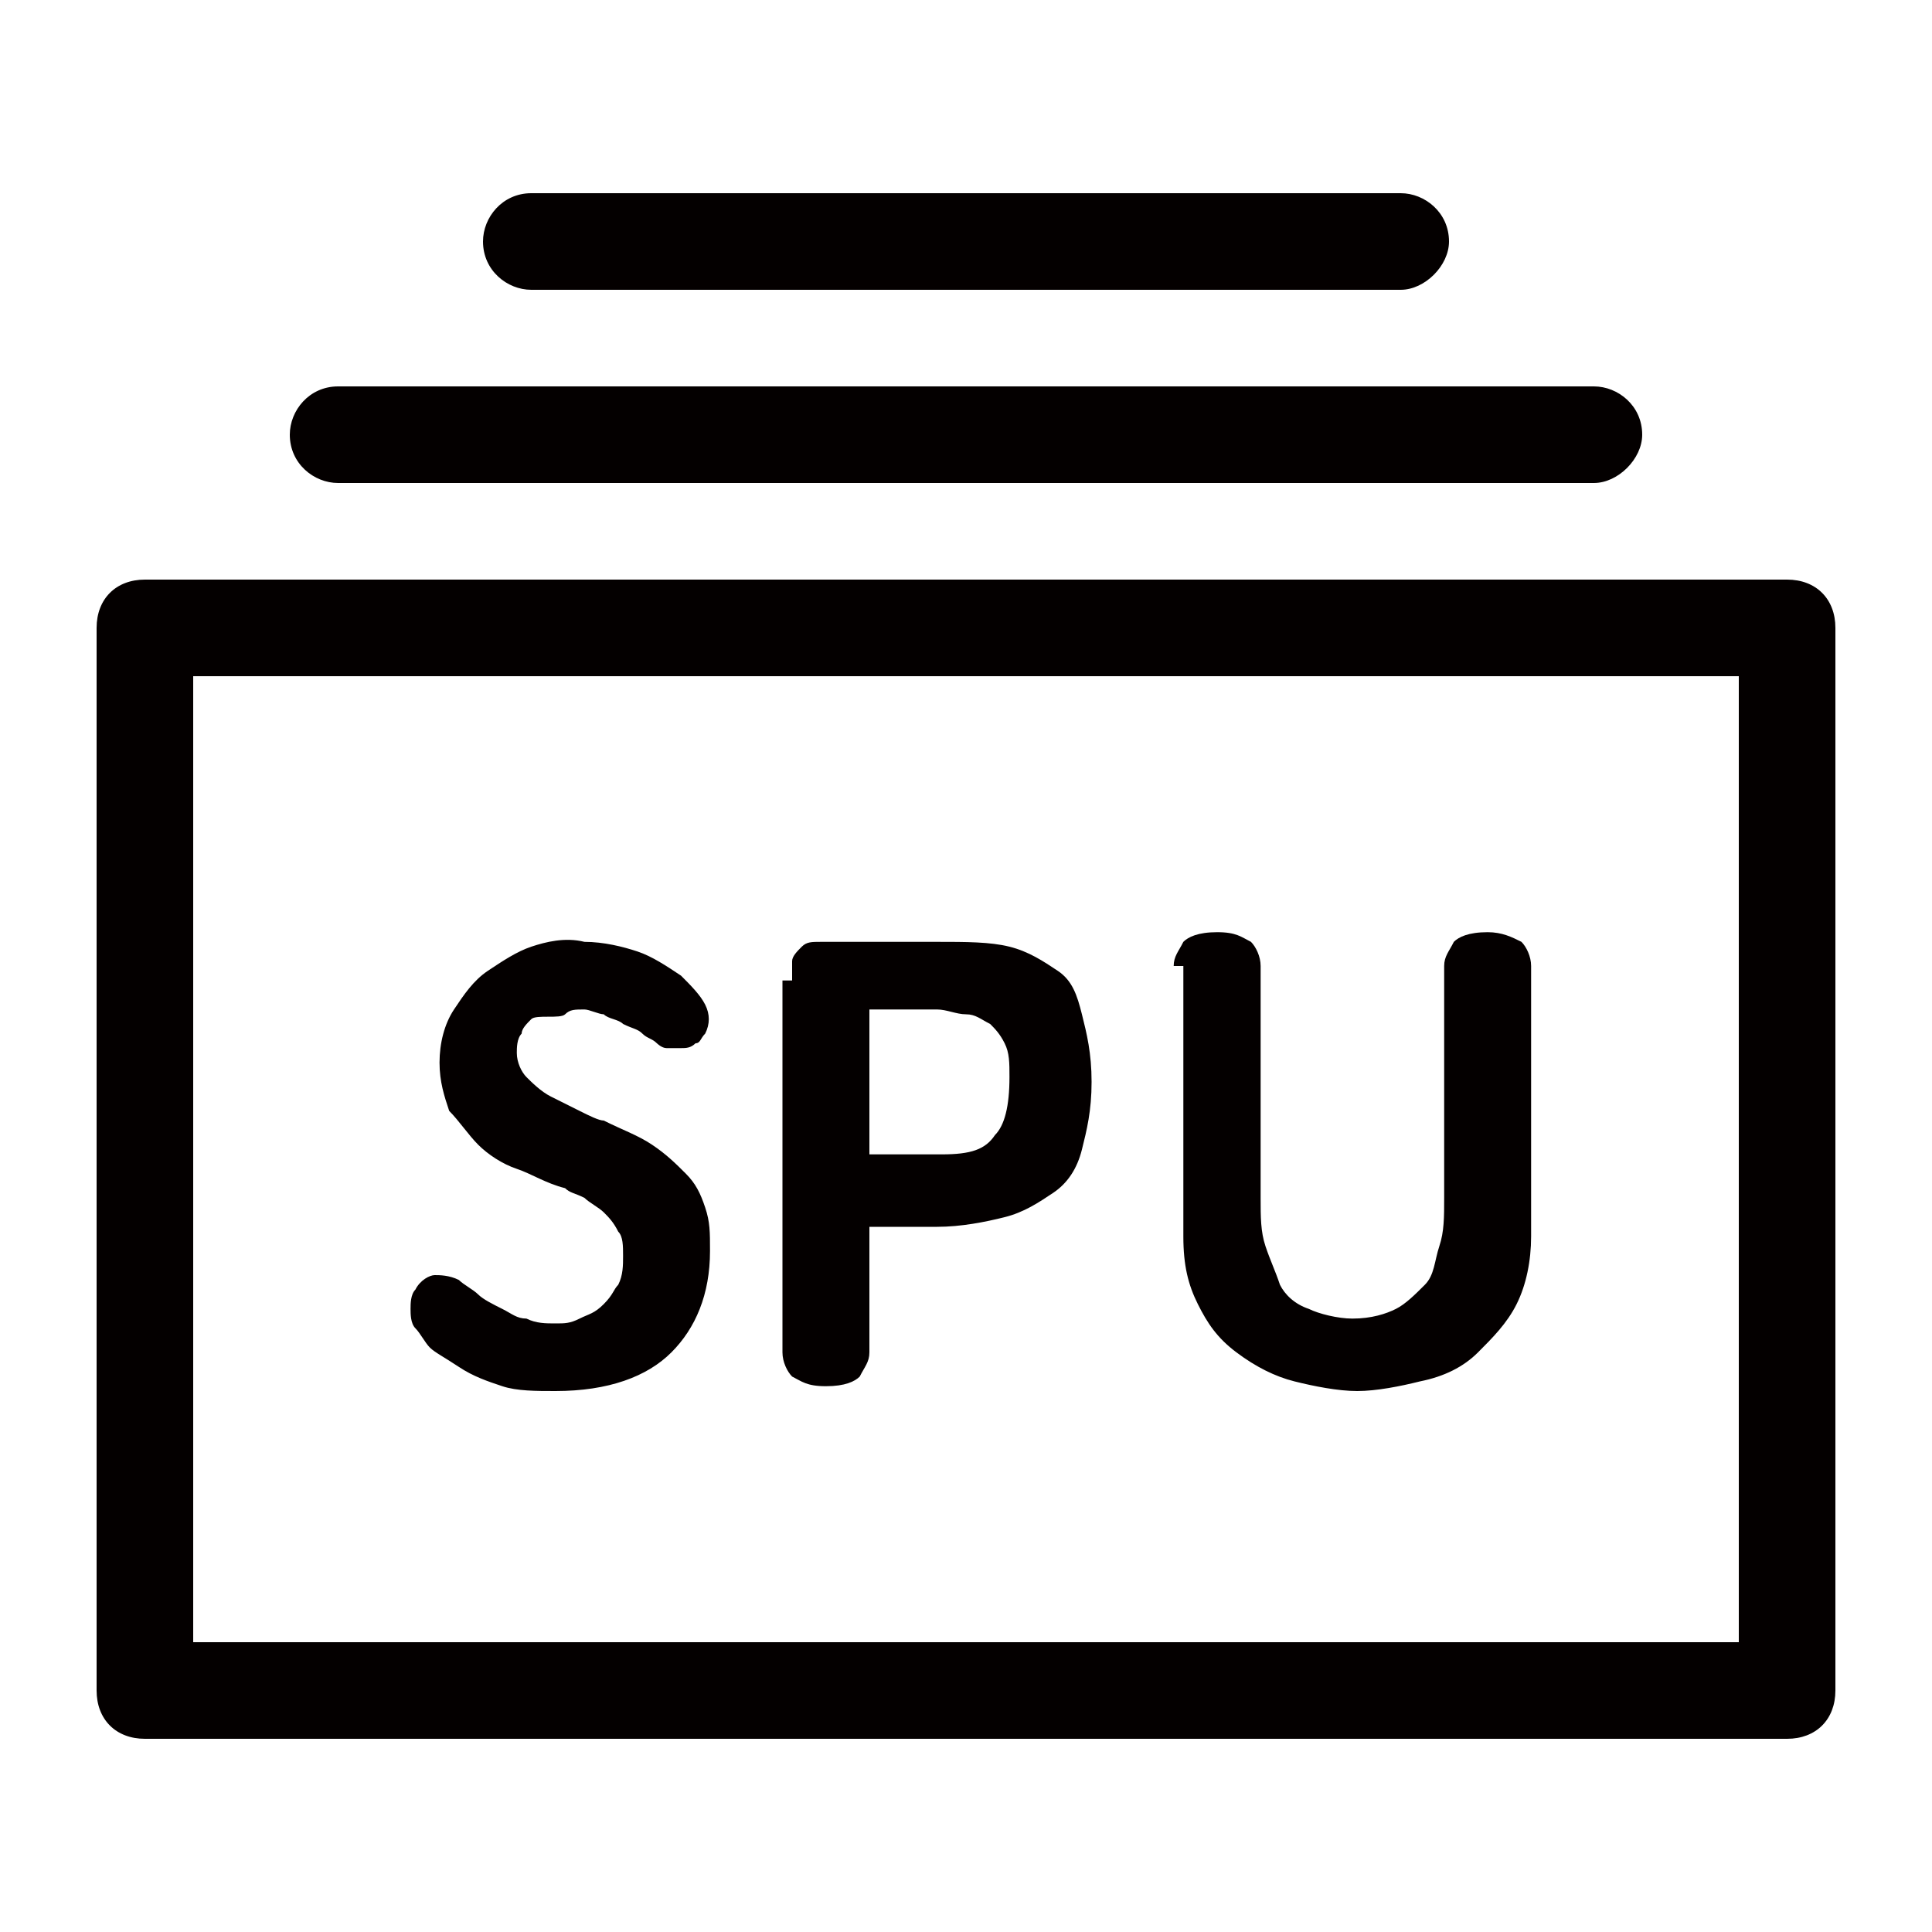<?xml version="1.0" standalone="no"?><!DOCTYPE svg PUBLIC "-//W3C//DTD SVG 1.1//EN" "http://www.w3.org/Graphics/SVG/1.1/DTD/svg11.dtd"><svg class="icon" width="16px" height="16.00px" viewBox="0 0 1024 1024" version="1.1" xmlns="http://www.w3.org/2000/svg"><path d="M921.6 358.4v512H102.4V358.4h819.2m25.6-51.2H76.8c-15.36 0-25.6 10.24-25.6 25.6v563.2c0 15.36 10.24 25.6 25.6 25.6h870.4c15.36 0 25.6-10.24 25.6-25.6V332.8c0-15.36-10.24-25.6-25.6-25.6z" fill="#040000" /><path d="M273.92 558.08c0 5.12 2.56 10.24 5.12 12.8 2.56 2.56 7.68 7.68 12.8 10.24l15.36 7.68c5.12 2.56 10.24 5.12 12.8 5.12 10.24 5.12 17.92 7.68 25.6 12.8 7.68 5.12 12.8 10.24 17.92 15.36 5.12 5.12 7.68 10.24 10.24 17.92s2.56 12.8 2.56 23.04c0 23.04-7.68 40.96-20.48 53.76s-33.28 20.48-61.44 20.48c-10.24 0-20.48 0-28.16-2.56-7.68-2.56-15.36-5.12-23.04-10.24-7.68-5.12-12.8-7.68-15.36-10.24-2.56-2.56-5.12-7.68-7.68-10.24-2.56-2.56-2.56-7.68-2.56-10.24 0-2.56 0-7.68 2.56-10.24 2.56-5.12 7.68-7.68 10.24-7.68s7.68 0 12.8 2.56c2.56 2.56 7.68 5.12 10.24 7.68 2.56 2.56 7.68 5.12 12.8 7.68 5.12 2.56 7.68 5.12 12.8 5.12 5.12 2.56 10.24 2.56 15.36 2.56 5.12 0 7.68 0 12.8-2.56s7.68-2.56 12.8-7.68 5.12-7.68 7.68-10.24c2.56-5.12 2.56-10.24 2.56-15.36 0-5.12 0-10.24-2.56-12.8-2.56-5.12-5.12-7.68-7.68-10.24-2.56-2.56-7.68-5.12-10.24-7.68-5.12-2.56-7.68-2.56-10.24-5.12-10.24-2.56-17.92-7.68-25.6-10.24s-15.36-7.68-20.48-12.8c-5.12-5.12-10.24-12.8-15.36-17.92-2.56-7.68-5.12-15.36-5.12-25.6s2.56-20.48 7.68-28.16c5.12-7.68 10.24-15.36 17.92-20.48 7.68-5.12 15.36-10.24 23.04-12.8s17.92-5.12 28.16-2.56c10.24 0 20.48 2.56 28.16 5.12 7.68 2.56 15.36 7.68 23.04 12.8 5.12 5.12 10.24 10.24 12.8 15.36 2.56 5.12 2.56 10.24 0 15.36-2.56 2.56-2.56 5.12-5.12 5.12-2.56 2.56-5.12 2.56-7.68 2.56h-7.68c-2.56 0-5.12-2.56-5.12-2.56-2.56-2.56-5.12-2.56-7.68-5.12-2.56-2.56-5.12-2.56-10.24-5.12-2.56-2.56-7.68-2.56-10.24-5.12-2.56 0-7.68-2.56-10.24-2.56-5.12 0-7.68 0-10.24 2.56s-15.36 0-17.92 2.56c-2.56 2.56-5.12 5.12-5.12 7.68-2.56 2.56-2.56 7.68-2.56 10.24zM419.84 519.68v-10.24c0-2.56 2.56-5.12 5.12-7.68 2.56-2.56 5.12-2.56 10.24-2.56h61.44c15.36 0 28.16 0 38.4 2.56s17.92 7.68 25.6 12.8c7.68 5.12 10.24 12.8 12.8 23.04 2.56 10.24 5.12 20.48 5.12 35.84s-2.56 25.6-5.12 35.84c-2.56 10.24-7.68 17.92-15.36 23.04-7.68 5.12-15.36 10.24-25.6 12.8s-23.04 5.12-35.84 5.12H460.8V716.8c0 5.12-2.56 7.68-5.12 12.8-2.56 2.56-7.68 5.12-17.92 5.12s-12.8-2.56-17.92-5.12c-2.56-2.56-5.12-7.68-5.12-12.8v-197.12z m43.52 92.16h35.84c15.36 0 23.04-2.56 28.16-10.24 5.12-5.12 7.68-15.36 7.68-30.72 0-7.68 0-12.8-2.56-17.92-2.56-5.12-5.12-7.68-7.68-10.24-5.12-2.56-7.68-5.12-12.8-5.12s-10.24-2.56-15.36-2.56H460.8v76.8zM622.08 512c0-5.12 2.56-7.68 5.12-12.8 2.56-2.56 7.68-5.12 17.92-5.12s12.8 2.56 17.92 5.12c2.56 2.56 5.12 7.68 5.12 12.8v122.88c0 10.24 0 17.92 2.56 25.6 2.56 7.68 5.12 12.8 7.68 20.48 2.56 5.12 7.68 10.24 15.36 12.8 5.12 2.56 15.36 5.12 23.04 5.12 10.24 0 17.92-2.56 23.04-5.12 5.12-2.56 10.24-7.68 15.36-12.8s5.12-12.8 7.68-20.48c2.56-7.68 2.56-15.36 2.56-25.6V512c0-5.12 2.56-7.68 5.12-12.8 2.56-2.56 7.68-5.12 17.92-5.12 7.68 0 12.8 2.56 17.92 5.12 2.56 2.56 5.12 7.68 5.12 12.8v143.36c0 12.8-2.56 25.6-7.68 35.84-5.12 10.24-12.8 17.92-20.48 25.6-7.68 7.68-17.92 12.8-30.72 15.36-10.24 2.56-23.04 5.12-33.28 5.12s-23.04-2.56-33.28-5.12-20.48-7.68-30.72-15.36-15.36-15.36-20.48-25.6-7.68-20.48-7.68-35.84V512zM844.8 256H179.2c-12.8 0-25.6-10.24-25.6-25.6 0-12.8 10.24-25.6 25.6-25.6h665.6c12.8 0 25.6 10.24 25.6 25.6 0 12.8-12.8 25.6-25.6 25.6zM742.4 153.6H281.6c-12.8 0-25.6-10.24-25.6-25.6 0-12.8 10.24-25.6 25.6-25.6h460.8c12.8 0 25.6 10.24 25.6 25.6 0 12.8-12.8 25.6-25.6 25.6z" fill="#040000" /></svg>